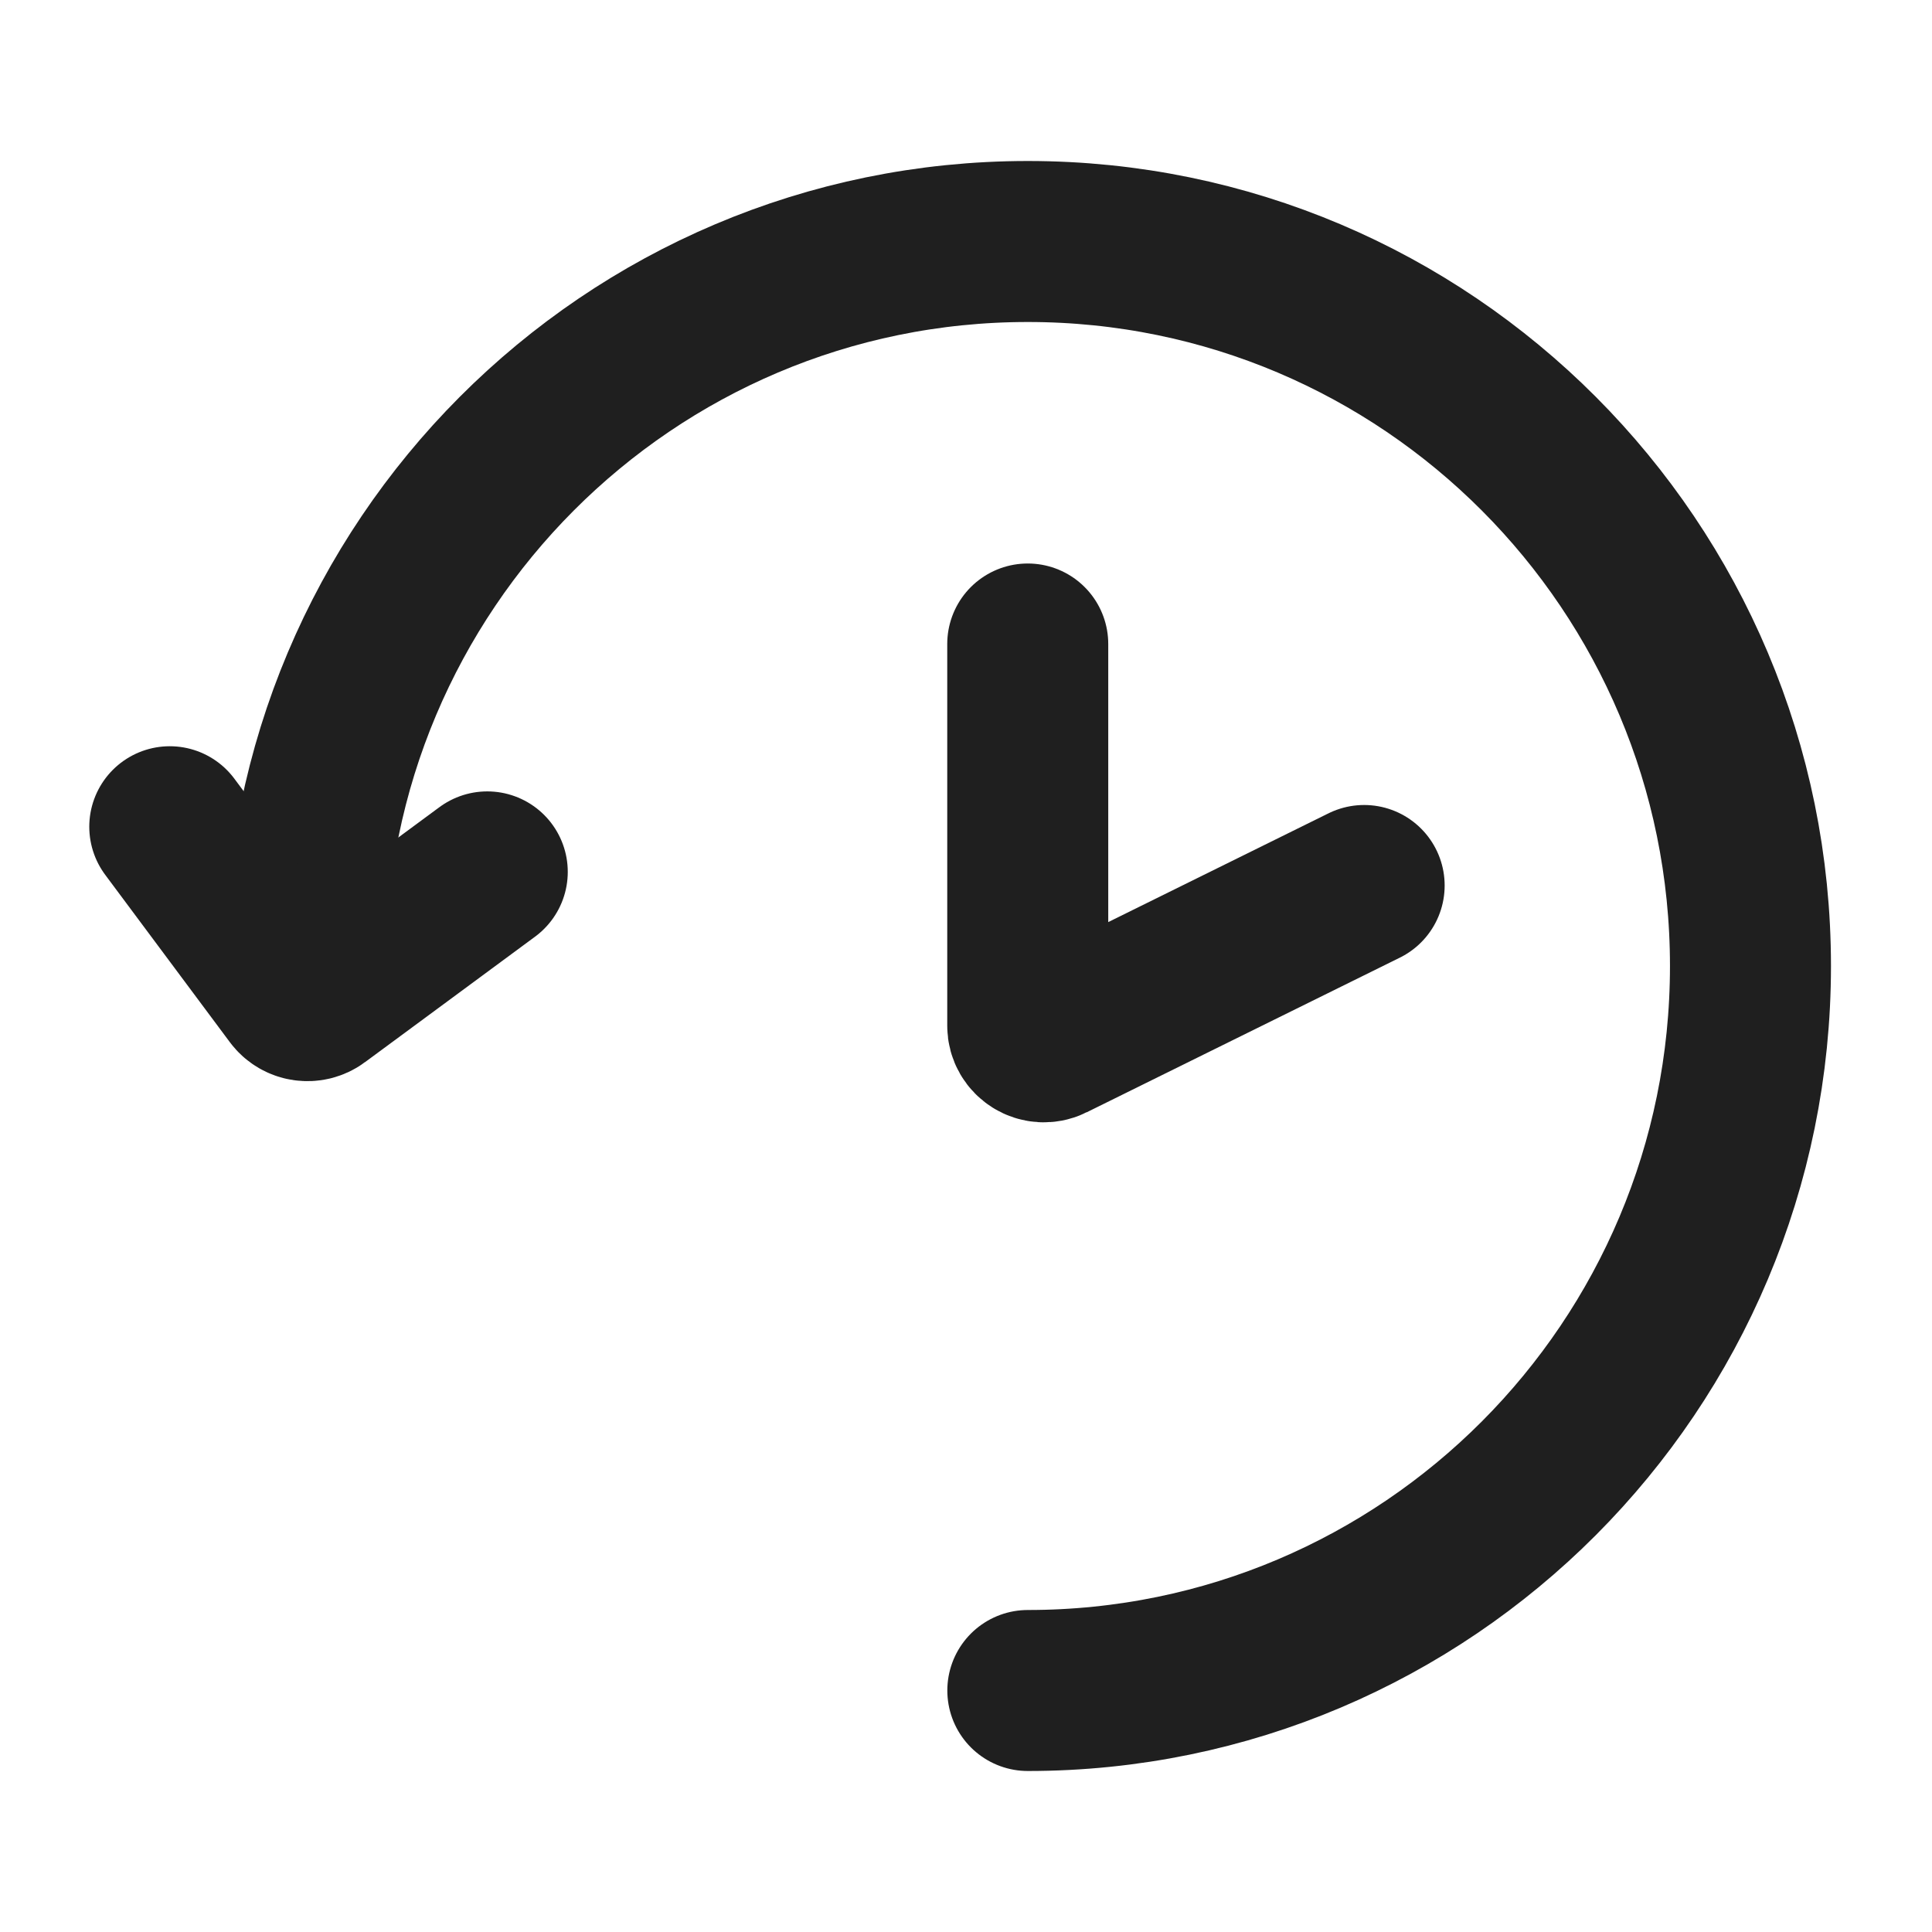 <svg width="24" height="24" viewBox="0 0 24 24" fill="none" xmlns="http://www.w3.org/2000/svg">
    <g id="Frame 1171279571">
        <g id="Group 1171278716">
            <g id="Group 1171278715">
                <path id="Vector 561"
                    d="M12.767 8V12.742C12.767 12.89 12.923 12.987 13.056 12.921L16.946 11"
                    stroke="#1F1F1F" stroke-width="2" stroke-linecap="round" />
                <path id="Ellipse 2082"
                    d="M12.768 21C17.726 21 21.745 16.971 21.745 12C21.745 7.029 17.726 3 12.768 3C7.809 3 3.79 7.029 3.79 12"
                    stroke="#1F1F1F" stroke-width="2" stroke-linecap="round" />
                <path id="Rectangle 13705"
                    d="M2.109 10.27L3.658 12.35C3.724 12.438 3.85 12.457 3.939 12.391L4.915 11.671L6.053 10.831"
                    stroke="#1F1F1F" stroke-width="2" stroke-linecap="round" />
            </g>
        </g>
    </g>
</svg>
